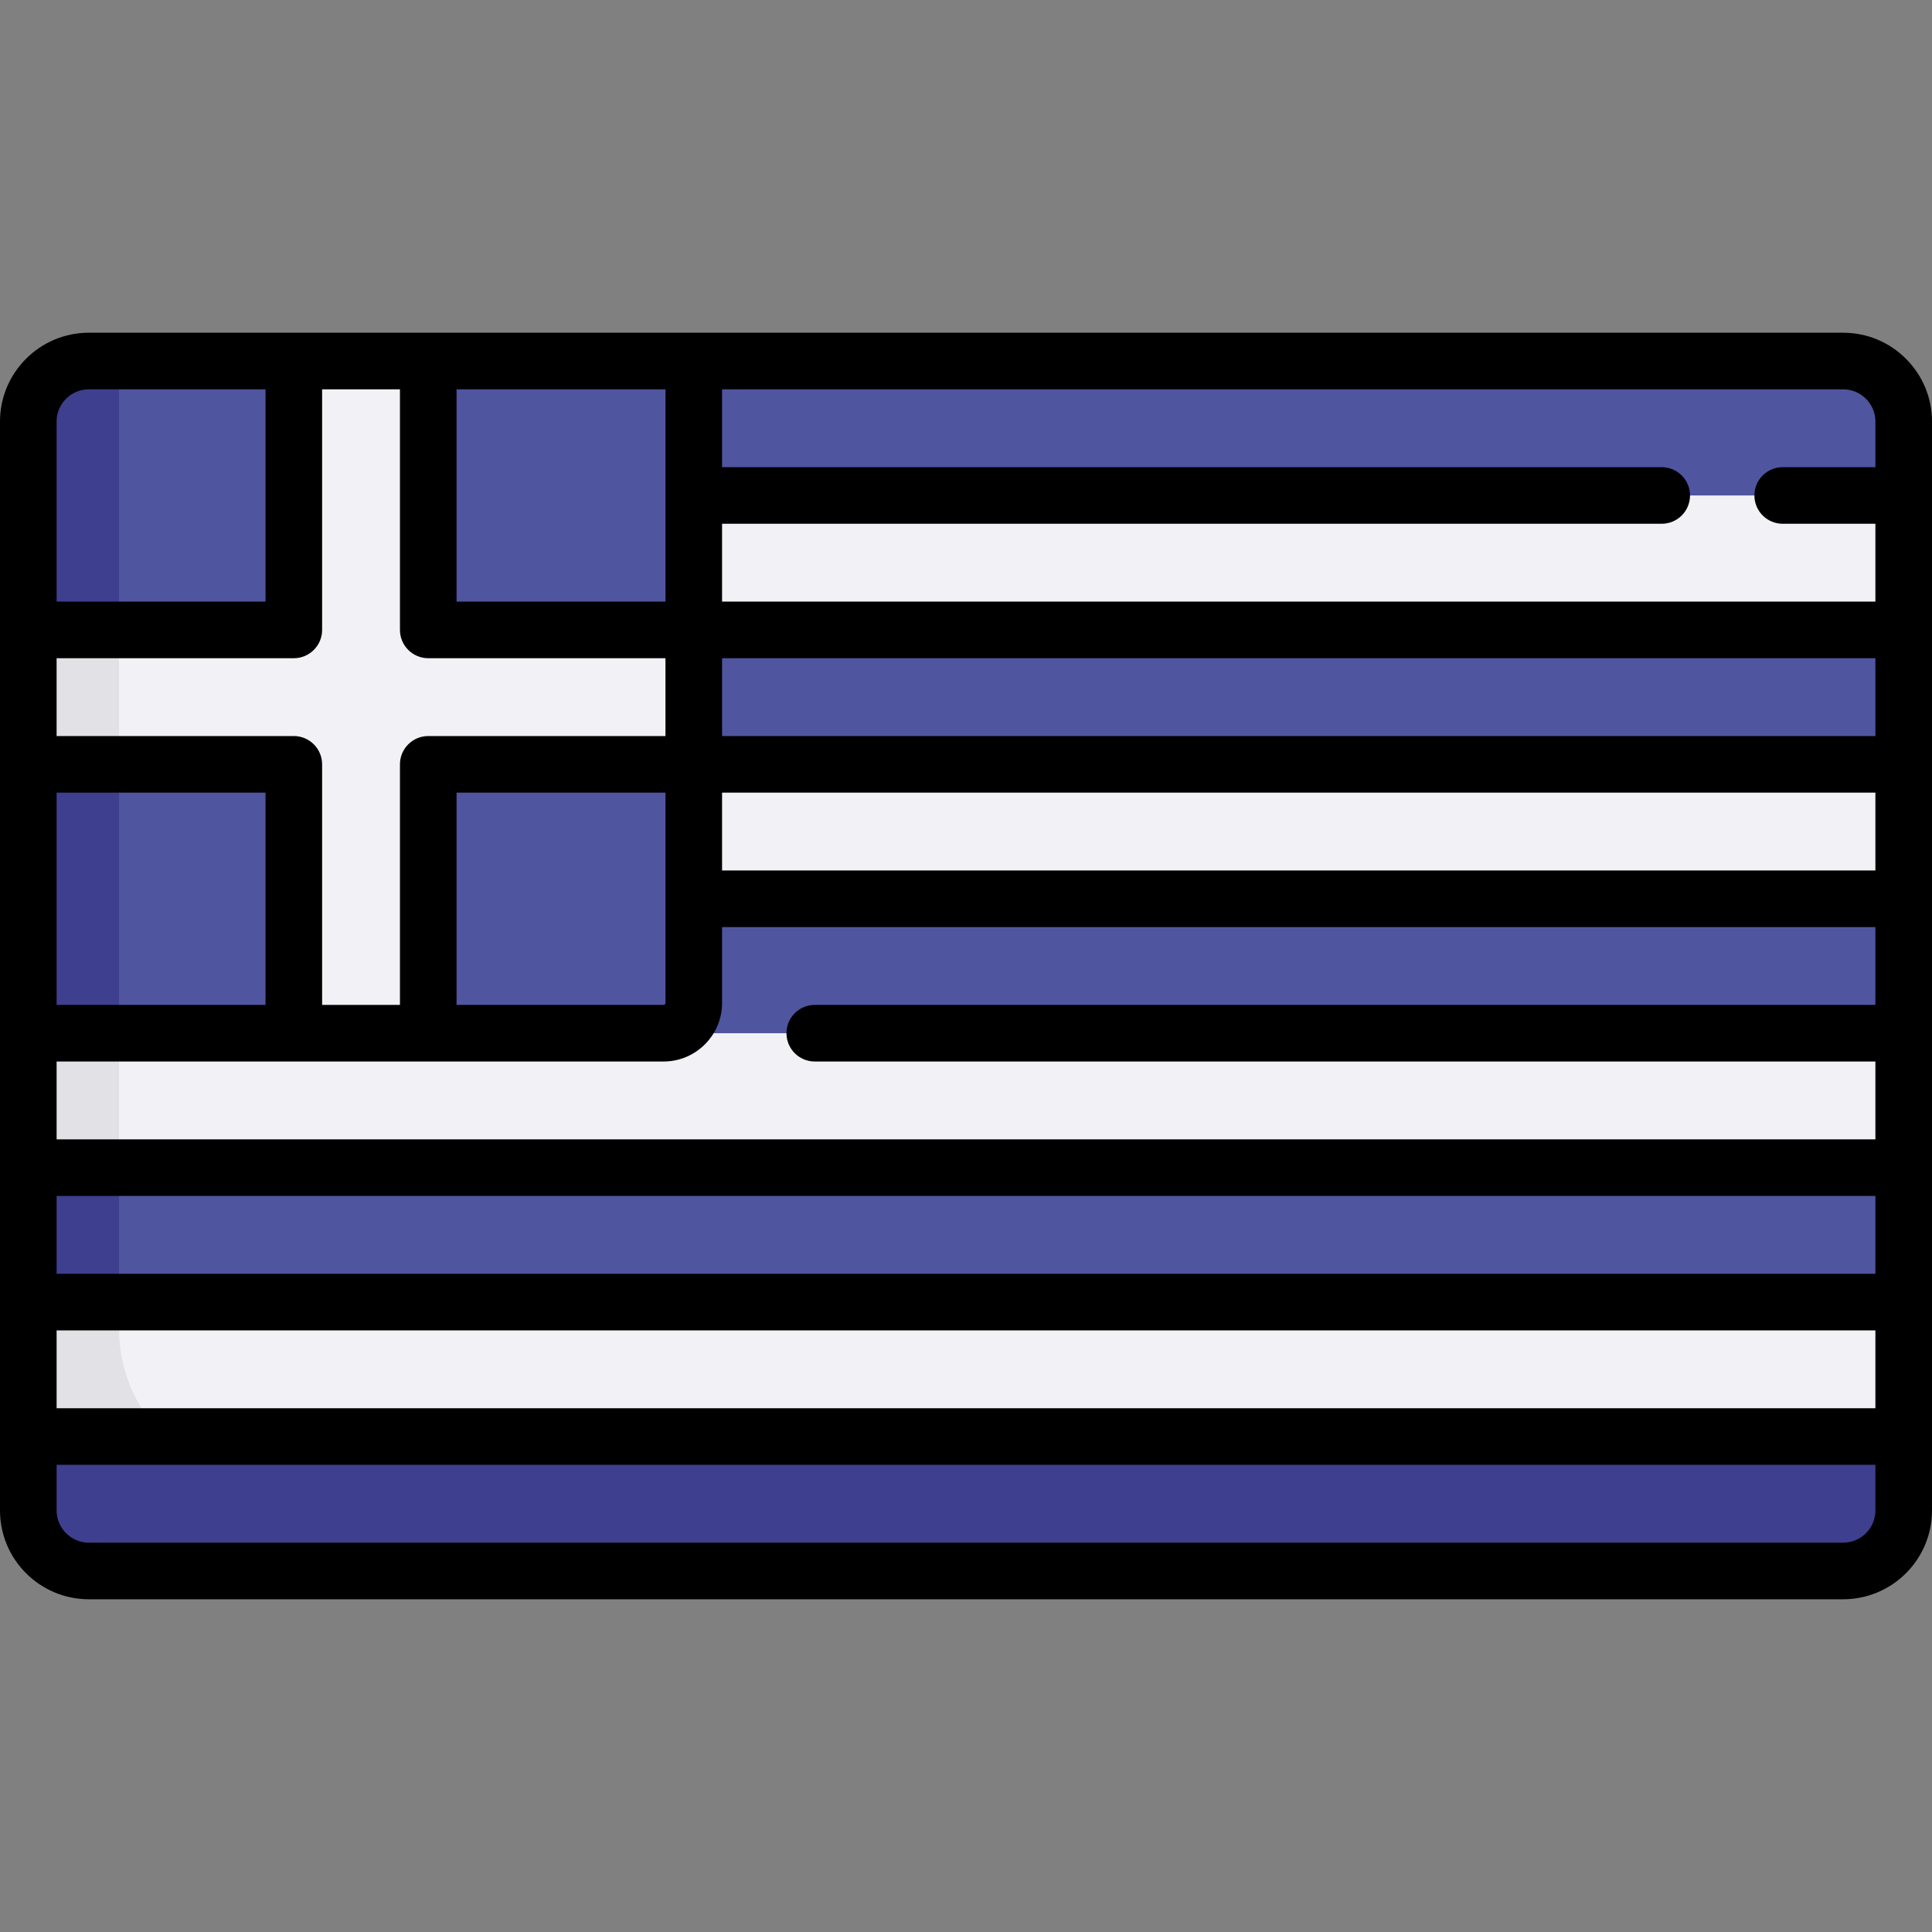 <svg id="Capa_1" enable-background="new 0 0 512 512" height="512" viewBox="0 0 512 512" width="512" xmlns="http://www.w3.org/2000/svg"><rect x="0" y="0" width="512" height="512" fill="#808080" stroke="none"/><g><g><path d="m488.468 95.677h-464.936c-8.854 0-16.032 7.178-16.032 16.032v288.581c0 8.854 7.178 16.032 16.032 16.032h464.935c8.854 0 16.032-7.178 16.032-16.032v-288.58c.001-8.855-7.177-16.033-16.031-16.033z" fill="#f2f2f6"/><path d="m31.548 352.194v-256.517h-8.016c-8.854 0-16.032 7.178-16.032 16.032v288.581c0 8.854 7.179 16.032 16.032 16.032h464.935c8.854 0 16.032-7.178 16.032-16.032v-8.016h-432.87c-22.1 0-40.081-17.98-40.081-40.08z" fill="#e1e1e6"/><g fill="#5055a0"><path d="m183.855 166.932h320.645v35.627h-320.645z"/><path d="m7.5 111.71v55.222h70.364v-71.255h-54.332c-8.854 0-16.032 7.178-16.032 16.033z"/><path d="m7.5 202.559h70.364v71.255h-70.364z"/><path d="m183.855 238.186v-35.627h-70.364v71.255h391.009v-35.628z"/><path d="m7.5 309.441h497v35.627h-497z"/><path d="m7.5 380.695v19.595c0 8.854 7.178 16.032 16.032 16.032h464.935c8.854 0 16.032-7.178 16.032-16.032v-19.595z"/></g><path d="m7.5 380.695v19.595c0 8.854 7.178 16.032 16.032 16.032h464.935c8.854 0 16.032-7.178 16.032-16.032v-19.595z" fill="#3f3f8f"/><path d="m7.5 309.441h24.048v35.627h-24.048z" fill="#3f3f8f"/><path d="m488.468 95.677h-374.977v71.254h70.364v-35.627h320.645v-19.594c0-8.855-7.178-16.033-16.032-16.033z" fill="#5055a0"/><path d="m7.5 202.559h24.048v71.255h-24.048z" fill="#3f3f8f"/><path d="m23.532 95.677c-8.854 0-16.032 7.178-16.032 16.032v55.222h24.048v-71.254z" fill="#3f3f8f"/></g><path d="m488.468 88.177h-464.936c-12.975 0-23.532 10.557-23.532 23.532v288.581c0 12.976 10.557 23.532 23.532 23.532h464.936c12.976 0 23.532-10.557 23.532-23.532v-288.581c0-12.975-10.557-23.532-23.532-23.532zm-403.104 78.755v-63.754h20.627v63.754c0 4.142 3.358 7.5 7.5 7.5h62.864v20.627h-62.864c-4.142 0-7.5 3.358-7.5 7.5v63.754h-20.627v-63.754c0-4.142-3.358-7.5-7.5-7.5h-62.864v-20.627h62.864c4.142 0 7.5-3.358 7.5-7.5zm90.991-7.5h-55.364v-56.254h55.364zm39.566 121.881h281.079v20.627h-482v-20.627h160.839c8.556 0 15.516-6.96 15.516-15.516v-20.111h305.645v20.627h-281.079c-4.142 0-7.5 3.358-7.5 7.5s3.358 7.5 7.5 7.5zm281.079 35.628v20.627h-482v-20.627zm-426.636-50.628h-55.364v-56.254h55.364zm105.991-.516c0 .285-.231.516-.516.516h-54.848v-56.254h55.364zm15-35.11v-20.627h305.645v20.627zm0-35.628v-20.627h305.645v20.627zm-176.355 157.509h482v20.627h-482zm482-240.859v12.095h-24.565c-4.142 0-7.5 3.358-7.5 7.5s3.358 7.5 7.5 7.5h24.565v20.627h-305.645v-20.627h249.017c4.142 0 7.5-3.358 7.5-7.5s-3.358-7.5-7.5-7.5h-249.017v-20.627h297.113c4.704 0 8.532 3.828 8.532 8.532zm-473.468-8.532h46.832v56.254h-55.364v-47.722c0-4.704 3.828-8.532 8.532-8.532zm464.936 305.646h-464.936c-4.705 0-8.532-3.828-8.532-8.532v-12.095h482v12.095c0 4.704-3.828 8.532-8.532 8.532z"/></g></svg>
